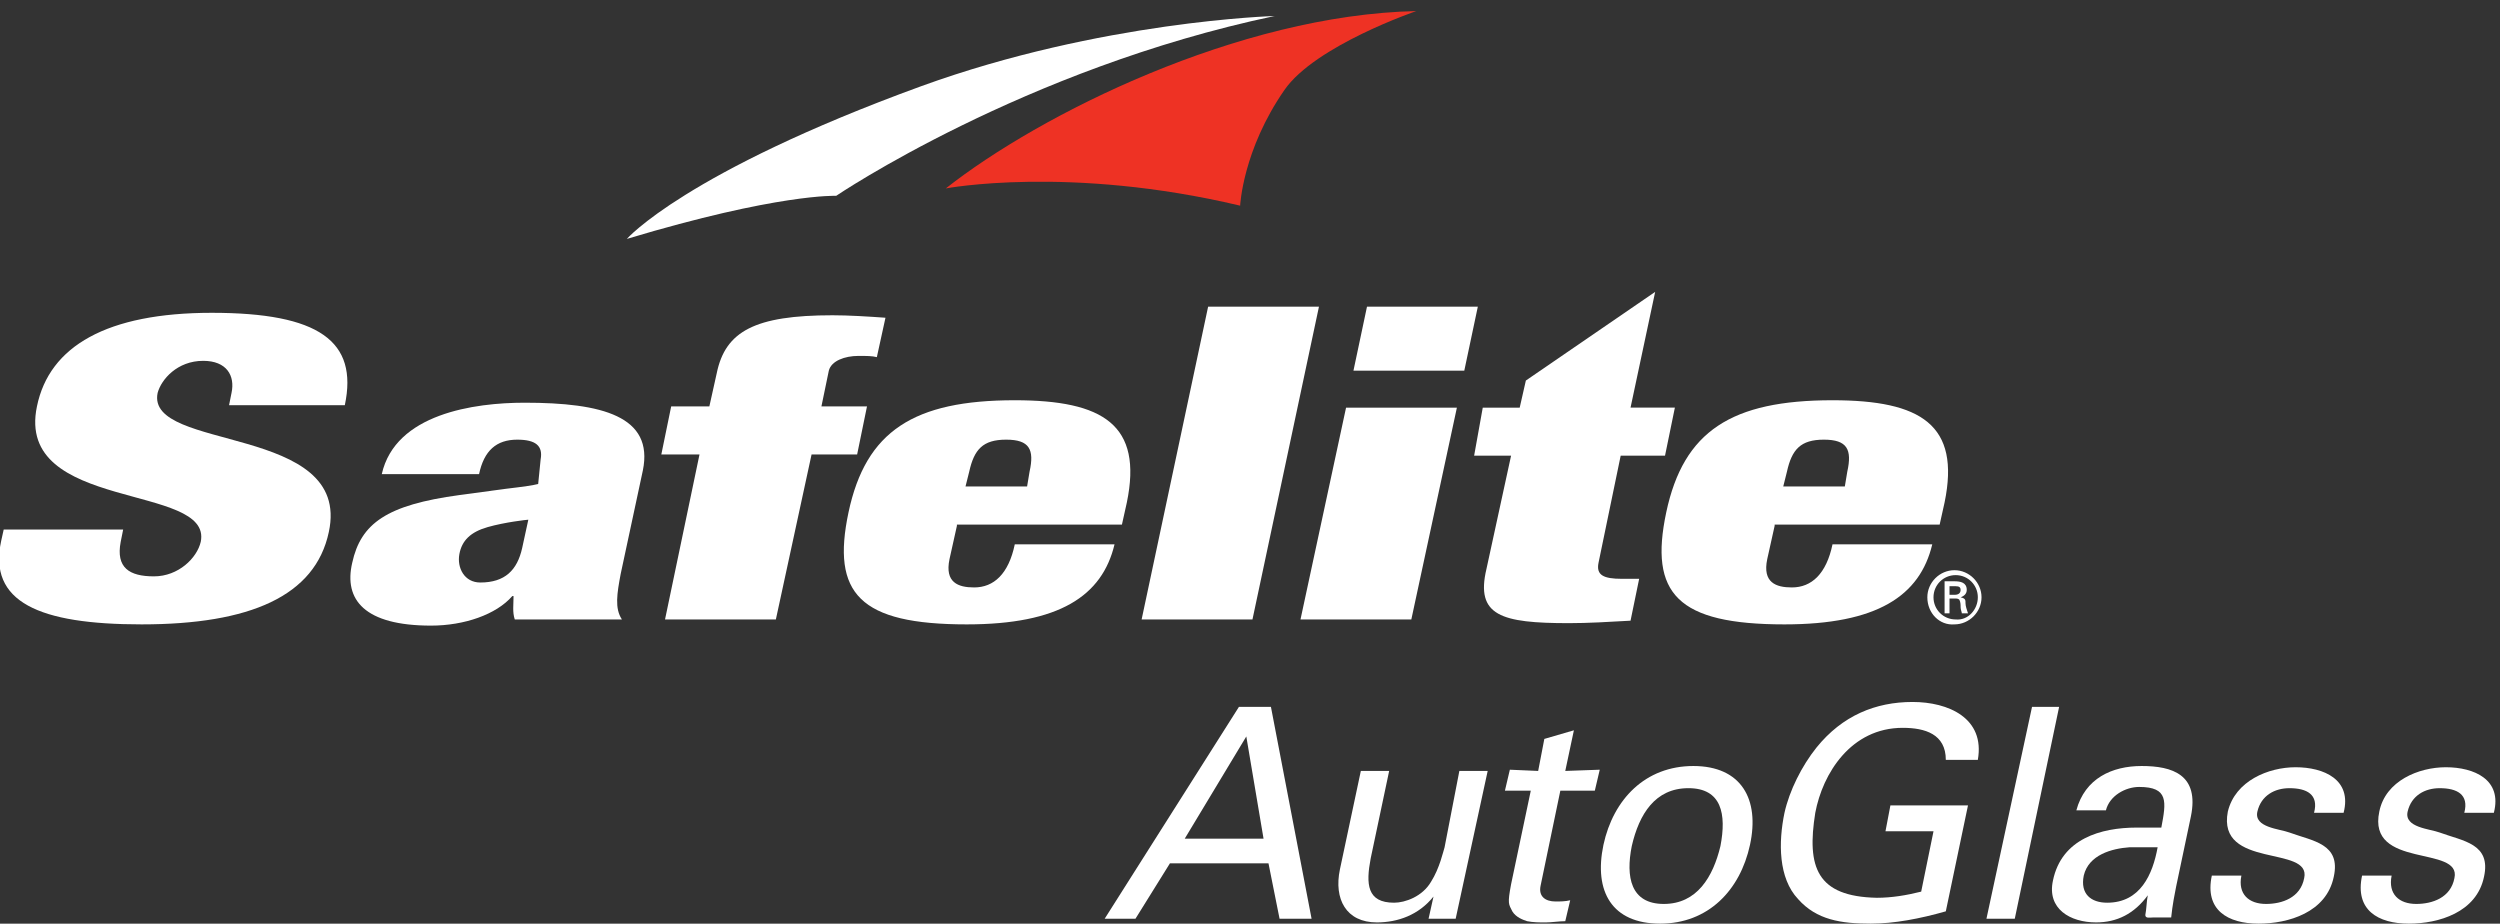 <?xml version="1.0" encoding="utf-8"?>
<!-- Generator: Adobe Illustrator 18.1.1, SVG Export Plug-In . SVG Version: 6.00 Build 0)  -->
<svg version="1.1" id="Layer_1" xmlns="http://www.w3.org/2000/svg" xmlns:xlink="http://www.w3.org/1999/xlink" x="0px" y="0px"
	 viewBox="0 0 203 75" style="enable-background:new 0 0 203 75;" xml:space="preserve">
<rect x="0" y="0" width="203" height="75" fill="#333333" stroke="none"/>
<g>
	<defs>
		<rect id="SVGID_1_" width="203" height="75"/>
	</defs>
	<clipPath id="SVGID_2_">
		<use xlink:href="#SVGID_1_"  style="overflow:visible;"/>
	</clipPath>
	<path style="clip-path:url(#SVGID_2_);fill:#FFFFFF;" d="M67.9,15.9c0,0,15.2-10.3,35.6-14.6c0,0-14.1,0.4-28.7,5.7
		c-19.2,7-23.9,12.4-23.9,12.4C63.2,15.7,67.9,15.9,67.9,15.9"/>
</g>
<g>
	<defs>
		<rect id="SVGID_3_" y="0.9" width="202.6" height="74.1"/>
	</defs>
	<clipPath id="SVGID_4_">
		<use xlink:href="#SVGID_3_"  style="overflow:visible;"/>
	</clipPath>
	<path style="clip-path:url(#SVGID_4_);fill:#EE3224;" d="M115,0.9c-14.4,0.3-30.6,8.4-38.2,14.4c0,0,10-1.9,23.9,1.4
		c0,0,0.2-4.5,3.6-9.4C106.8,3.7,115,0.9,115,0.9"/>
	<path style="clip-path:url(#SVGID_4_);fill:#FFFFFF;" d="M18.6,32.9l0.2-1c0.3-1.4-0.4-2.6-2.3-2.6c-2.1,0-3.4,1.5-3.7,2.6
		c-1,4.8,15.8,2.5,13.9,11.3c-1.1,5.2-6.4,7.5-15.2,7.5c-8.3,0-12.5-1.8-11.4-6.8L0.3,43H10l-0.2,1c-0.4,2.1,0.7,2.8,2.7,2.8
		c2,0,3.5-1.5,3.8-2.8c1-4.8-15.1-2.4-13.3-11c1-4.9,5.7-7.6,14.2-7.6c8.7,0,11.9,2.3,10.8,7.5H18.6"/>
</g>
<g>
	<defs>
		<rect id="SVGID_5_" width="203" height="75"/>
	</defs>
	<clipPath id="SVGID_6_">
		<use xlink:href="#SVGID_5_"  style="overflow:visible;"/>
	</clipPath>
	<path style="clip-path:url(#SVGID_6_);fill:#FFFFFF;" d="M43.9,37.3c0.2-1.1-0.4-1.6-1.9-1.6c-1.7,0-2.7,0.9-3.1,2.8H31
		c1.1-4.9,7.5-5.8,11.6-5.8c6.3,0,10.5,1.1,9.6,5.5l-1.8,8.4c-0.3,1.6-0.5,2.8,0.1,3.7h-8.7c-0.2-0.6-0.1-1.2-0.1-1.9h-0.1
		c-1.3,1.5-3.9,2.4-6.6,2.4c-5.4,0-7.1-2.1-6.4-5.1c0.7-3.2,2.8-4.7,8.7-5.5l3.7-0.5c1.7-0.2,2.3-0.3,2.7-0.4L43.9,37.3 M39.6,42.8
		c-1.4,0.4-2.1,1.1-2.3,2.2c-0.2,1.1,0.4,2.3,1.7,2.3c2,0,3-1,3.4-2.8l0.5-2.3C42.8,42.2,41,42.4,39.6,42.8z"/>
	<path style="clip-path:url(#SVGID_6_);fill:#FFFFFF;" d="M56.8,36.9h-3.1l0.8-3.9h3.1l0.6-2.7c0.7-3.4,3.1-4.7,9.4-4.7
		c1.3,0,2.9,0.1,4.3,0.2L71.2,29c-0.4-0.1-0.8-0.1-1.5-0.1c-1.1,0-2.2,0.4-2.4,1.2l-0.6,2.9h3.7l-0.8,3.9h-3.7L63,50.3h-9L56.8,36.9
		"/>
	<path style="clip-path:url(#SVGID_6_);fill:#FFFFFF;" d="M77.7,42.7l-0.6,2.7c-0.4,1.9,0.7,2.3,2,2.3c1.6,0,2.8-1.1,3.3-3.5h8.1
		c-1,4.2-4.5,6.5-12,6.5c-8.7,0-11-2.5-9.6-9.1c1.4-6.6,5.3-9.1,13.5-9.1c7.2,0,10.4,2,9.1,8.3l-0.4,1.8H77.7 M83.6,38.3
		c0.4-1.8,0-2.6-1.9-2.6c-1.9,0-2.6,0.8-3,2.6l-0.3,1.2h5L83.6,38.3z"/>
	<polyline style="clip-path:url(#SVGID_6_);fill:#FFFFFF;" points="98.1,24.9 107.1,24.9 101.7,50.3 92.7,50.3 98.1,24.9 	"/>
	<path style="clip-path:url(#SVGID_6_);fill:#FFFFFF;" d="M109.3,33.1h9l-3.7,17.2h-9L109.3,33.1 M111,24.9h9l-1.1,5.2h-9L111,24.9z
		"/>
	<path style="clip-path:url(#SVGID_6_);fill:#FFFFFF;" d="M120.4,33.1h3l0.5-2.2l10.5-7.2l-2,9.4h3.6l-0.8,3.9h-3.6l-1.8,8.7
		c-0.2,1,0.4,1.3,1.9,1.3h1.4l-0.7,3.4c-1.7,0.1-3.5,0.2-5,0.2c-5.5,0-7.6-0.6-6.7-4.4l2-9.2h-3L120.4,33.1"/>
	<path style="clip-path:url(#SVGID_6_);fill:#FFFFFF;" d="M144.1,42.7l-0.6,2.7c-0.4,1.9,0.7,2.3,2,2.3c1.6,0,2.8-1.1,3.3-3.5h8.1
		c-1,4.2-4.5,6.5-12,6.5c-8.7,0-11-2.5-9.6-9.1c1.4-6.6,5.3-9.1,13.5-9.1c7.2,0,10.4,2,9.1,8.3l-0.4,1.8H144.1 M150,38.3
		c0.4-1.8,0-2.6-1.9-2.6c-1.9,0-2.6,0.8-3,2.6l-0.3,1.2h5L150,38.3z"/>
	<path style="clip-path:url(#SVGID_6_);fill:#FFFFFF;" d="M156.5,48.5c0-1.2,1-2.2,2.2-2.2c1.2,0,2.2,1,2.2,2.2c0,1.2-1,2.2-2.2,2.2
		C157.5,50.8,156.5,49.8,156.5,48.5 M160.6,48.5c0-1-0.8-1.8-1.8-1.8c-1,0-1.8,0.8-1.8,1.8c0,1,0.8,1.8,1.8,1.8
		C159.8,50.4,160.6,49.5,160.6,48.5z M158.3,48.7v1.1h-0.4v-2.6h0.8c0.5,0,1,0.1,1,0.7c0,0.3-0.2,0.5-0.5,0.6v0
		c0.4,0.1,0.4,0.2,0.4,0.5c0,0.2,0.1,0.5,0.2,0.8h-0.5c0-0.1-0.1-0.3-0.1-0.5c0-0.2,0-0.4-0.1-0.6c-0.1-0.1-0.2-0.1-0.4-0.1H158.3z
		 M158.7,48.3c0.4,0,0.5-0.2,0.5-0.4c0-0.2-0.1-0.3-0.4-0.3h-0.5v0.7H158.7z"/>
	<path style="clip-path:url(#SVGID_6_);fill:#FFFFFF;" d="M89.7,74.6l10.9-17.2h2.6l3.3,17.2h-2.6l-0.9-4.5h-8l-2.8,4.5H89.7
		 M96.2,68.1h6.4l-1.4-8.3L96.2,68.1z"/>
	<path style="clip-path:url(#SVGID_6_);fill:#FFFFFF;" d="M118.5,62.6h2.3l-2.6,12H116l0.4-1.8h0c-1.2,1.5-2.9,2.1-4.6,2.1
		c-2.5,0-3.5-1.9-3-4.3l1.7-8h2.3l-1.5,7.1c-0.4,2.1-0.3,3.6,1.9,3.6c0.9,0,2.3-0.5,3-1.7c0.7-1.1,1-2.5,1.1-2.8L118.5,62.6"/>
	<path style="clip-path:url(#SVGID_6_);fill:#FFFFFF;" d="M124.9,62.6l0.5-2.6l2.4-0.7l-0.7,3.3l2.8-0.1l-0.4,1.7l-2.8,0l-1.6,7.7
		c-0.2,0.9,0.4,1.3,1.2,1.3c0.4,0,0.8,0,1.2-0.1l-0.4,1.7c-0.5,0-1.1,0.1-1.6,0.1c-0.5,0-1,0-1.5-0.1c-0.3-0.1-0.9-0.3-1.2-0.8
		c-0.3-0.6-0.4-0.6-0.1-2.2l1.6-7.6l-2.1,0l0.4-1.7L124.9,62.6"/>
	<path style="clip-path:url(#SVGID_6_);fill:#FFFFFF;" d="M142.1,68.6c-0.8,3.7-3.4,6.4-7.3,6.4c-3.9,0-5.4-2.6-4.6-6.4
		c0.8-3.7,3.4-6.4,7.3-6.4S142.9,64.9,142.1,68.6 M135.1,73.4c2.7,0,4-2.2,4.6-4.7c0.5-2.6,0.1-4.7-2.6-4.7c-2.7,0-4,2.1-4.6,4.7
		C132,71.2,132.4,73.4,135.1,73.4z"/>
	<path style="clip-path:url(#SVGID_6_);fill:#FFFFFF;" d="M158,61.7c0-2.1-1.7-2.6-3.5-2.6c-4.2,0-6.5,3.7-7.1,6.9
		c-0.7,4.4,0.1,6.8,5,6.9c1.2,0,2.4-0.2,3.6-0.5l1-4.9h-3.9l0.4-2.1h6.3L158,74c-2.1,0.6-4.2,1-6.1,1c-2.4,0-4.4-0.3-5.9-2
		c-1.6-1.7-1.6-4.6-1.1-7c0.4-1.8,1.4-3.8,2.6-5.3c2.1-2.6,4.8-3.7,7.8-3.7c2.9,0,5.9,1.3,5.3,4.7H158"/>
	<polyline style="clip-path:url(#SVGID_6_);fill:#FFFFFF;" points="161.3,74.6 165,57.4 167.2,57.4 163.6,74.6 161.3,74.6 	"/>
	<path style="clip-path:url(#SVGID_6_);fill:#FFFFFF;" d="M175.5,67.2c0.4-2.1,0.6-3.3-1.8-3.3c-1.1,0-2.4,0.7-2.7,1.9h-2.4
		c0.7-2.6,2.9-3.6,5.3-3.6c2.5,0,4.7,0.7,4,4.1l-1.2,5.7c-0.1,0.5-0.3,1.5-0.4,2.5h-1.5c-0.2,0-0.6,0.1-0.6-0.2
		c0.1-0.5,0.1-1.1,0.2-1.6h0c-1.1,1.5-2.5,2.2-4.2,2.2c-2.1,0-4-1.1-3.5-3.4c0.7-3.4,3.9-4.3,6.8-4.3H175.5 M172.9,68.8
		c-1.4,0.1-3.3,0.6-3.7,2.3c-0.3,1.5,0.6,2.2,1.9,2.2c2.7,0,3.7-2.3,4.1-4.5H172.9z"/>
</g>
<g>
	<defs>
		<rect id="SVGID_7_" y="0.9" width="202.6" height="74.1"/>
	</defs>
	<clipPath id="SVGID_8_">
		<use xlink:href="#SVGID_7_"  style="overflow:visible;"/>
	</clipPath>
	<path style="clip-path:url(#SVGID_8_);fill:#FFFFFF;" d="M186.4,62.3c2.3,0,4.6,1,3.9,3.7h-2.4c0.4-1.5-0.6-2-2-2
		c-1.2,0-2.3,0.6-2.6,1.9c-0.3,1.3,1.8,1.4,2.6,1.7c1.9,0.7,4.2,0.9,3.6,3.6c-0.6,2.9-3.7,3.8-6.1,3.8c-2.5,0-4.4-1.1-3.8-3.9h2.4
		c-0.3,1.5,0.6,2.3,2,2.3c1.3,0,2.8-0.5,3.1-2.1c0.6-2.7-7.1-0.7-6.2-5.4C181.5,63.4,184.2,62.3,186.4,62.3"/>
	<path style="clip-path:url(#SVGID_8_);fill:#FFFFFF;" d="M198.6,62.3c2.3,0,4.6,1,3.9,3.7h-2.4c0.4-1.5-0.6-2-2-2
		c-1.2,0-2.3,0.6-2.6,1.9c-0.3,1.3,1.8,1.4,2.6,1.7c1.9,0.7,4.2,0.9,3.6,3.6c-0.6,2.9-3.7,3.8-6.1,3.8c-2.5,0-4.4-1.1-3.8-3.9h2.4
		c-0.3,1.5,0.6,2.3,2,2.3c1.3,0,2.8-0.5,3.1-2.1c0.6-2.7-7.1-0.7-6.1-5.4C193.7,63.4,196.4,62.3,198.6,62.3"/>
</g>
</svg>
